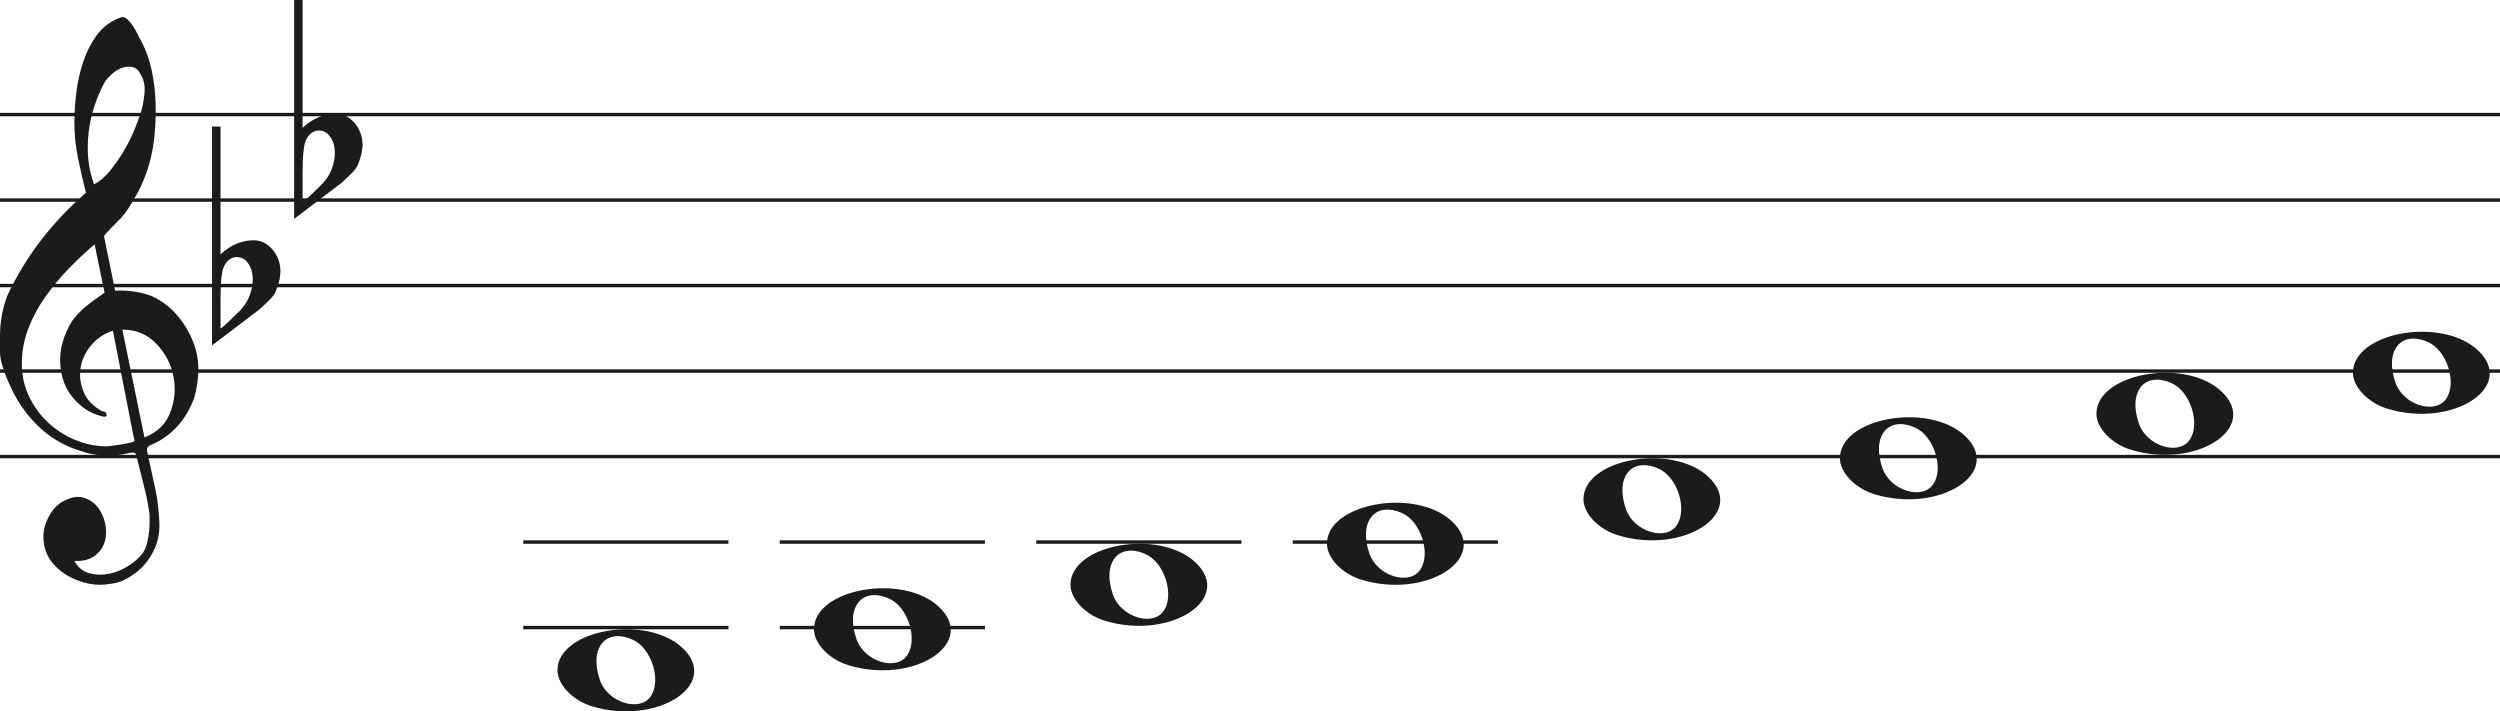 <svg width="731" height="208" viewBox="0 0 731 208" fill="none" xmlns="http://www.w3.org/2000/svg">
<line y1="33.5" x2="731" y2="33.5" stroke="#1C1A1A"/>
<line y1="58.5" x2="731" y2="58.5" stroke="#1C1A1A"/>
<line y1="83.5" x2="731" y2="83.5" stroke="#1C1A1A"/>
<line y1="108.5" x2="731" y2="108.5" stroke="#1C1A1A"/>
<line y1="133.5" x2="731" y2="133.5" stroke="#1C1A1A"/>
<path d="M33.02 96.694C30.445 97.54 28.317 98.969 26.636 100.981C24.955 102.991 23.93 105.188 23.562 107.57C23.195 109.951 23.497 112.306 24.469 114.635C25.441 116.964 27.266 118.843 29.946 120.272C30.576 120.272 30.97 120.537 31.128 121.066C31.285 121.595 31.049 121.859 30.419 121.859C27.844 121.33 25.585 120.245 23.641 118.605C20.016 115.588 18.02 111.698 17.652 106.935C17.442 104.553 17.665 102.251 18.322 100.028C18.979 97.805 19.885 95.767 21.041 93.914C22.459 91.957 24.14 90.263 26.084 88.834C26.189 88.728 26.491 88.49 26.991 88.12C27.49 87.749 27.976 87.405 28.448 87.088C28.921 86.77 29.63 86.267 30.576 85.579L27.66 71.448C25.086 73.618 22.538 76.012 20.016 78.632C17.495 81.252 15.209 84.018 13.16 86.928C11.111 89.84 9.47 92.923 8.235 96.178C7 99.433 6.383 102.859 6.383 106.459C6.383 109.793 7.079 112.929 8.472 115.866C9.864 118.803 11.716 121.357 14.027 123.526C16.339 125.696 19.005 127.403 22.026 128.648C25.047 129.891 28.107 130.513 31.207 130.513C31.312 130.513 31.797 130.46 32.664 130.354C33.532 130.249 34.451 130.116 35.422 129.957C36.395 129.799 37.288 129.626 38.102 129.441C38.916 129.256 39.324 129.057 39.324 128.846L38.85 126.623C36.802 116.197 34.857 106.22 33.02 96.694ZM35.777 96.376L42.239 127.893C45.97 126.464 48.491 124.016 49.804 120.55C51.118 117.083 51.419 113.564 50.71 109.991C50.001 106.419 48.334 103.256 45.706 100.504C43.08 97.751 39.77 96.376 35.777 96.376ZM27.503 53.903C29.131 53.056 30.642 51.786 32.034 50.092C33.426 48.399 34.713 46.586 35.896 44.654C37.077 42.723 38.102 40.751 38.969 38.739C39.836 36.729 40.532 34.903 41.057 33.262C41.635 31.516 42.029 29.557 42.239 27.387C42.449 25.217 42.108 23.392 41.215 21.909C40.585 20.587 39.757 19.819 38.733 19.607C37.708 19.396 36.683 19.475 35.659 19.846C34.635 20.216 33.663 20.811 32.743 21.632C31.824 22.452 31.154 23.18 30.734 23.815C29.578 25.879 28.566 28.181 27.7 30.722C26.833 33.262 26.242 35.895 25.927 38.621C25.611 41.346 25.572 43.966 25.808 46.481C26.045 48.994 26.61 51.469 27.503 53.903ZM25.139 56.364C24.245 52.871 23.457 49.444 22.774 46.083C22.091 42.723 21.75 39.269 21.75 35.723C21.75 33.13 21.934 30.285 22.302 27.189C22.669 24.093 23.339 21.076 24.311 18.138C25.283 15.201 26.623 12.568 28.33 10.24C30.038 7.91 32.309 6.217 35.147 5.158C35.409 5.053 35.672 5 35.934 5C36.302 5 36.736 5.211 37.235 5.635C37.734 6.058 38.26 6.68 38.811 7.501C39.362 8.321 39.849 9.168 40.269 10.041C40.689 10.914 41.004 11.51 41.215 11.828C42.633 14.527 43.67 17.398 44.328 20.441C44.984 23.484 45.365 26.514 45.471 29.53C45.68 34.083 45.431 38.581 44.722 43.027C44.013 47.472 42.581 51.813 40.426 56.046C39.691 57.317 38.943 58.6 38.181 59.897C37.419 61.194 36.513 62.45 35.462 63.667C35.252 63.88 34.871 64.264 34.319 64.819C33.767 65.375 33.203 65.944 32.625 66.526C32.047 67.108 31.535 67.651 31.088 68.153C30.642 68.656 30.419 68.96 30.419 69.067L33.649 84.944C33.67 85.048 35.265 84.944 35.265 84.944C38.348 84.983 41.612 85.486 44.446 86.611C47.178 87.881 49.529 89.627 51.499 91.851C53.469 94.074 55.044 96.574 56.227 99.353C57.409 102.132 58 104.95 58 107.808C58 110.665 57.579 113.577 56.739 116.54C54.585 122.151 51.144 126.305 46.416 129.004C45.89 129.322 45.141 129.68 44.17 130.076C43.198 130.473 42.817 131.095 43.027 131.942C44.288 137.708 45.141 141.676 45.589 143.85C46.035 146.024 46.364 148.829 46.573 152.265C46.783 155.551 46.218 158.507 44.879 161.152C43.539 163.807 41.74 165.961 39.481 167.624C37.222 169.297 35.16 170.269 33.295 170.569C31.429 170.86 30.155 171 29.473 171C27.109 171 24.797 170.549 22.538 169.648C19.754 168.596 17.416 166.983 15.524 164.809C13.633 162.635 12.688 159.99 12.688 156.874C12.688 154.91 13.252 152.897 14.382 150.833C15.511 148.769 16.995 147.286 18.834 146.395C20.883 145.333 22.735 145.042 24.39 145.513C26.045 145.994 27.411 146.895 28.488 148.218C29.565 149.54 30.314 151.143 30.734 153.017C31.154 154.9 31.128 156.653 30.655 158.297C30.182 159.94 29.224 161.332 27.779 162.464C26.334 163.606 24.324 164.117 21.75 164.017C22.801 165.921 24.272 167.123 26.163 167.624C28.054 168.135 29.998 168.165 31.994 167.744C33.991 167.323 35.869 166.542 37.629 165.4C39.389 164.268 40.769 163.035 41.766 161.713C42.397 160.761 42.87 159.519 43.185 157.986C43.5 156.443 43.684 154.85 43.736 153.177C43.789 151.514 43.736 150.212 43.579 149.29C43.421 148.358 43.158 146.915 42.79 144.962C41.215 138.56 40.217 134.533 39.796 132.89C39.586 132.366 39.021 132.193 38.102 132.379C37.182 132.564 36.408 132.736 35.777 132.89C31.259 133.481 27.477 133.21 24.429 132.101C19.701 130.831 15.538 128.568 11.939 125.313C8.34 122.058 5.451 118.115 3.27 113.484C1.09 108.853 0 105.334 0 102.925C0 100.518 0 98.996 0 98.361C0 94.074 0.736 90.051 2.207 86.293C4.991 80.418 8.288 75.02 12.097 70.098C15.905 65.176 20.253 60.598 25.139 56.364Z" fill="#1C1A1A"/>
<path d="M323.097 181.514C317.453 179.805 313 175.161 313 170.984C313 159.16 338.813 154.481 349.473 164.372C361 175.069 342.188 187.295 323.097 181.514H323.097ZM340.315 178.544C343.455 173.829 340.453 164.486 335.013 162.048C327.025 158.467 322.129 164.569 325.456 173.959C327.757 180.453 337.119 183.343 340.315 178.544Z" fill="#1C1A1A"/>
<path d="M248.097 194.514C242.453 192.805 238 188.161 238 183.984C238 172.16 263.813 167.481 274.473 177.372C286 188.069 267.188 200.295 248.097 194.514H248.097ZM265.315 191.544C268.455 186.829 265.453 177.486 260.013 175.048C252.025 171.467 247.129 177.569 250.456 186.959C252.757 193.453 262.119 196.343 265.315 191.544Z" fill="#1C1A1A"/>
<path d="M173.097 206.514C167.453 204.805 163 200.161 163 195.984C163 184.16 188.813 179.481 199.473 189.372C211 200.069 192.188 212.295 173.097 206.514H173.097ZM190.315 203.544C193.455 198.829 190.453 189.486 185.013 187.048C177.025 183.467 172.129 189.569 175.456 198.959C177.757 205.453 187.119 208.343 190.315 203.544Z" fill="#1C1A1A"/>
<path d="M398.097 169.514C392.453 167.805 388 163.161 388 158.984C388 147.16 413.813 142.481 424.473 152.372C436 163.069 417.188 175.295 398.097 169.514H398.097ZM415.315 166.544C418.455 161.829 415.453 152.486 410.013 150.048C402.025 146.467 397.129 152.569 400.456 161.959C402.757 168.453 412.119 171.343 415.315 166.544Z" fill="#1C1A1A"/>
<path d="M698.097 119.514C692.453 117.805 688 113.161 688 108.984C688 97.16 713.813 92.481 724.473 102.372C736 113.069 717.188 125.295 698.097 119.514H698.097ZM715.315 116.544C718.455 111.829 715.453 102.486 710.013 100.048C702.025 96.467 697.129 102.569 700.456 111.959C702.757 118.453 712.119 121.343 715.315 116.544Z" fill="#1C1A1A"/>
<path d="M623.097 131.514C617.453 129.805 613 125.161 613 120.984C613 109.16 638.813 104.481 649.473 114.372C661 125.069 642.188 137.295 623.097 131.514H623.097ZM640.315 128.544C643.455 123.829 640.453 114.486 635.013 112.048C627.025 108.467 622.129 114.569 625.456 123.959C627.757 130.453 637.119 133.343 640.315 128.544Z" fill="#1C1A1A"/>
<path d="M548.097 144.514C542.453 142.805 538 138.161 538 133.984C538 122.16 563.813 117.481 574.473 127.372C586 138.069 567.188 150.295 548.097 144.514H548.097ZM565.315 141.544C568.455 136.829 565.453 127.486 560.013 125.048C552.025 121.467 547.129 127.569 550.456 136.959C552.757 143.453 562.119 146.343 565.315 141.544Z" fill="#1C1A1A"/>
<path d="M473.097 156.514C467.453 154.805 463 150.161 463 145.984C463 134.16 488.813 129.481 499.473 139.372C511 150.069 492.188 162.295 473.097 156.514H473.097ZM490.315 153.544C493.455 148.829 490.453 139.486 485.013 137.048C477.025 133.467 472.129 139.569 475.456 148.959C477.757 155.453 487.119 158.343 490.315 153.544Z" fill="#1C1A1A"/>
<path d="M64.475 37V68.091C64.475 68.091 64.475 70.186 64.475 74.378C67.332 71.693 70.537 70.317 74.091 70.252C76.313 70.252 78.217 71.201 79.804 73.101C81.2 74.869 81.93 76.834 81.994 78.995C82.057 80.698 81.645 82.662 80.756 84.889C80.439 85.806 79.74 86.788 78.661 87.836C77.836 88.622 76.979 89.441 76.091 90.292C71.394 93.829 66.697 97.398 62 101V37H64.475ZM72.187 76.539C71.426 75.622 70.442 75.164 69.236 75.164C67.713 75.164 66.475 76.048 65.523 77.816C64.825 79.191 64.475 82.433 64.475 87.541V95.99C64.539 96.252 66.316 94.647 69.807 91.176C71.711 89.343 72.949 87.181 73.52 84.693C73.774 83.71 73.901 82.728 73.901 81.746C73.901 79.584 73.33 77.849 72.187 76.539Z" fill="#1C1A1A"/>
<path d="M88.475 0V31.091C88.475 31.091 88.475 33.186 88.475 37.378C91.332 34.693 94.537 33.317 98.091 33.252C100.313 33.252 102.217 34.202 103.804 36.101C105.2 37.869 105.93 39.834 105.994 41.995C106.057 43.698 105.645 45.662 104.756 47.889C104.439 48.806 103.74 49.788 102.661 50.836C101.836 51.622 100.979 52.441 100.091 53.292C95.394 56.829 90.697 60.398 86 64V0H88.475ZM96.187 39.539C95.426 38.622 94.442 38.164 93.236 38.164C91.713 38.164 90.475 39.048 89.523 40.816C88.825 42.191 88.475 45.433 88.475 50.541V58.99C88.539 59.252 90.316 57.647 93.807 54.176C95.711 52.343 96.949 50.181 97.52 47.693C97.774 46.71 97.901 45.728 97.901 44.746C97.901 42.584 97.33 40.849 96.187 39.539Z" fill="#1C1A1A"/>
<line x1="153" y1="158.5" x2="213" y2="158.5" stroke="#1C1A1A"/>
<line x1="153" y1="183.5" x2="213" y2="183.5" stroke="#1C1A1A"/>
<line x1="228" y1="158.5" x2="288" y2="158.5" stroke="#1C1A1A"/>
<line x1="228" y1="183.5" x2="288" y2="183.5" stroke="#1C1A1A"/>
<line x1="303" y1="158.5" x2="363" y2="158.5" stroke="#1C1A1A"/>
<line x1="378" y1="158.5" x2="438" y2="158.5" stroke="#1C1A1A"/>
</svg>
